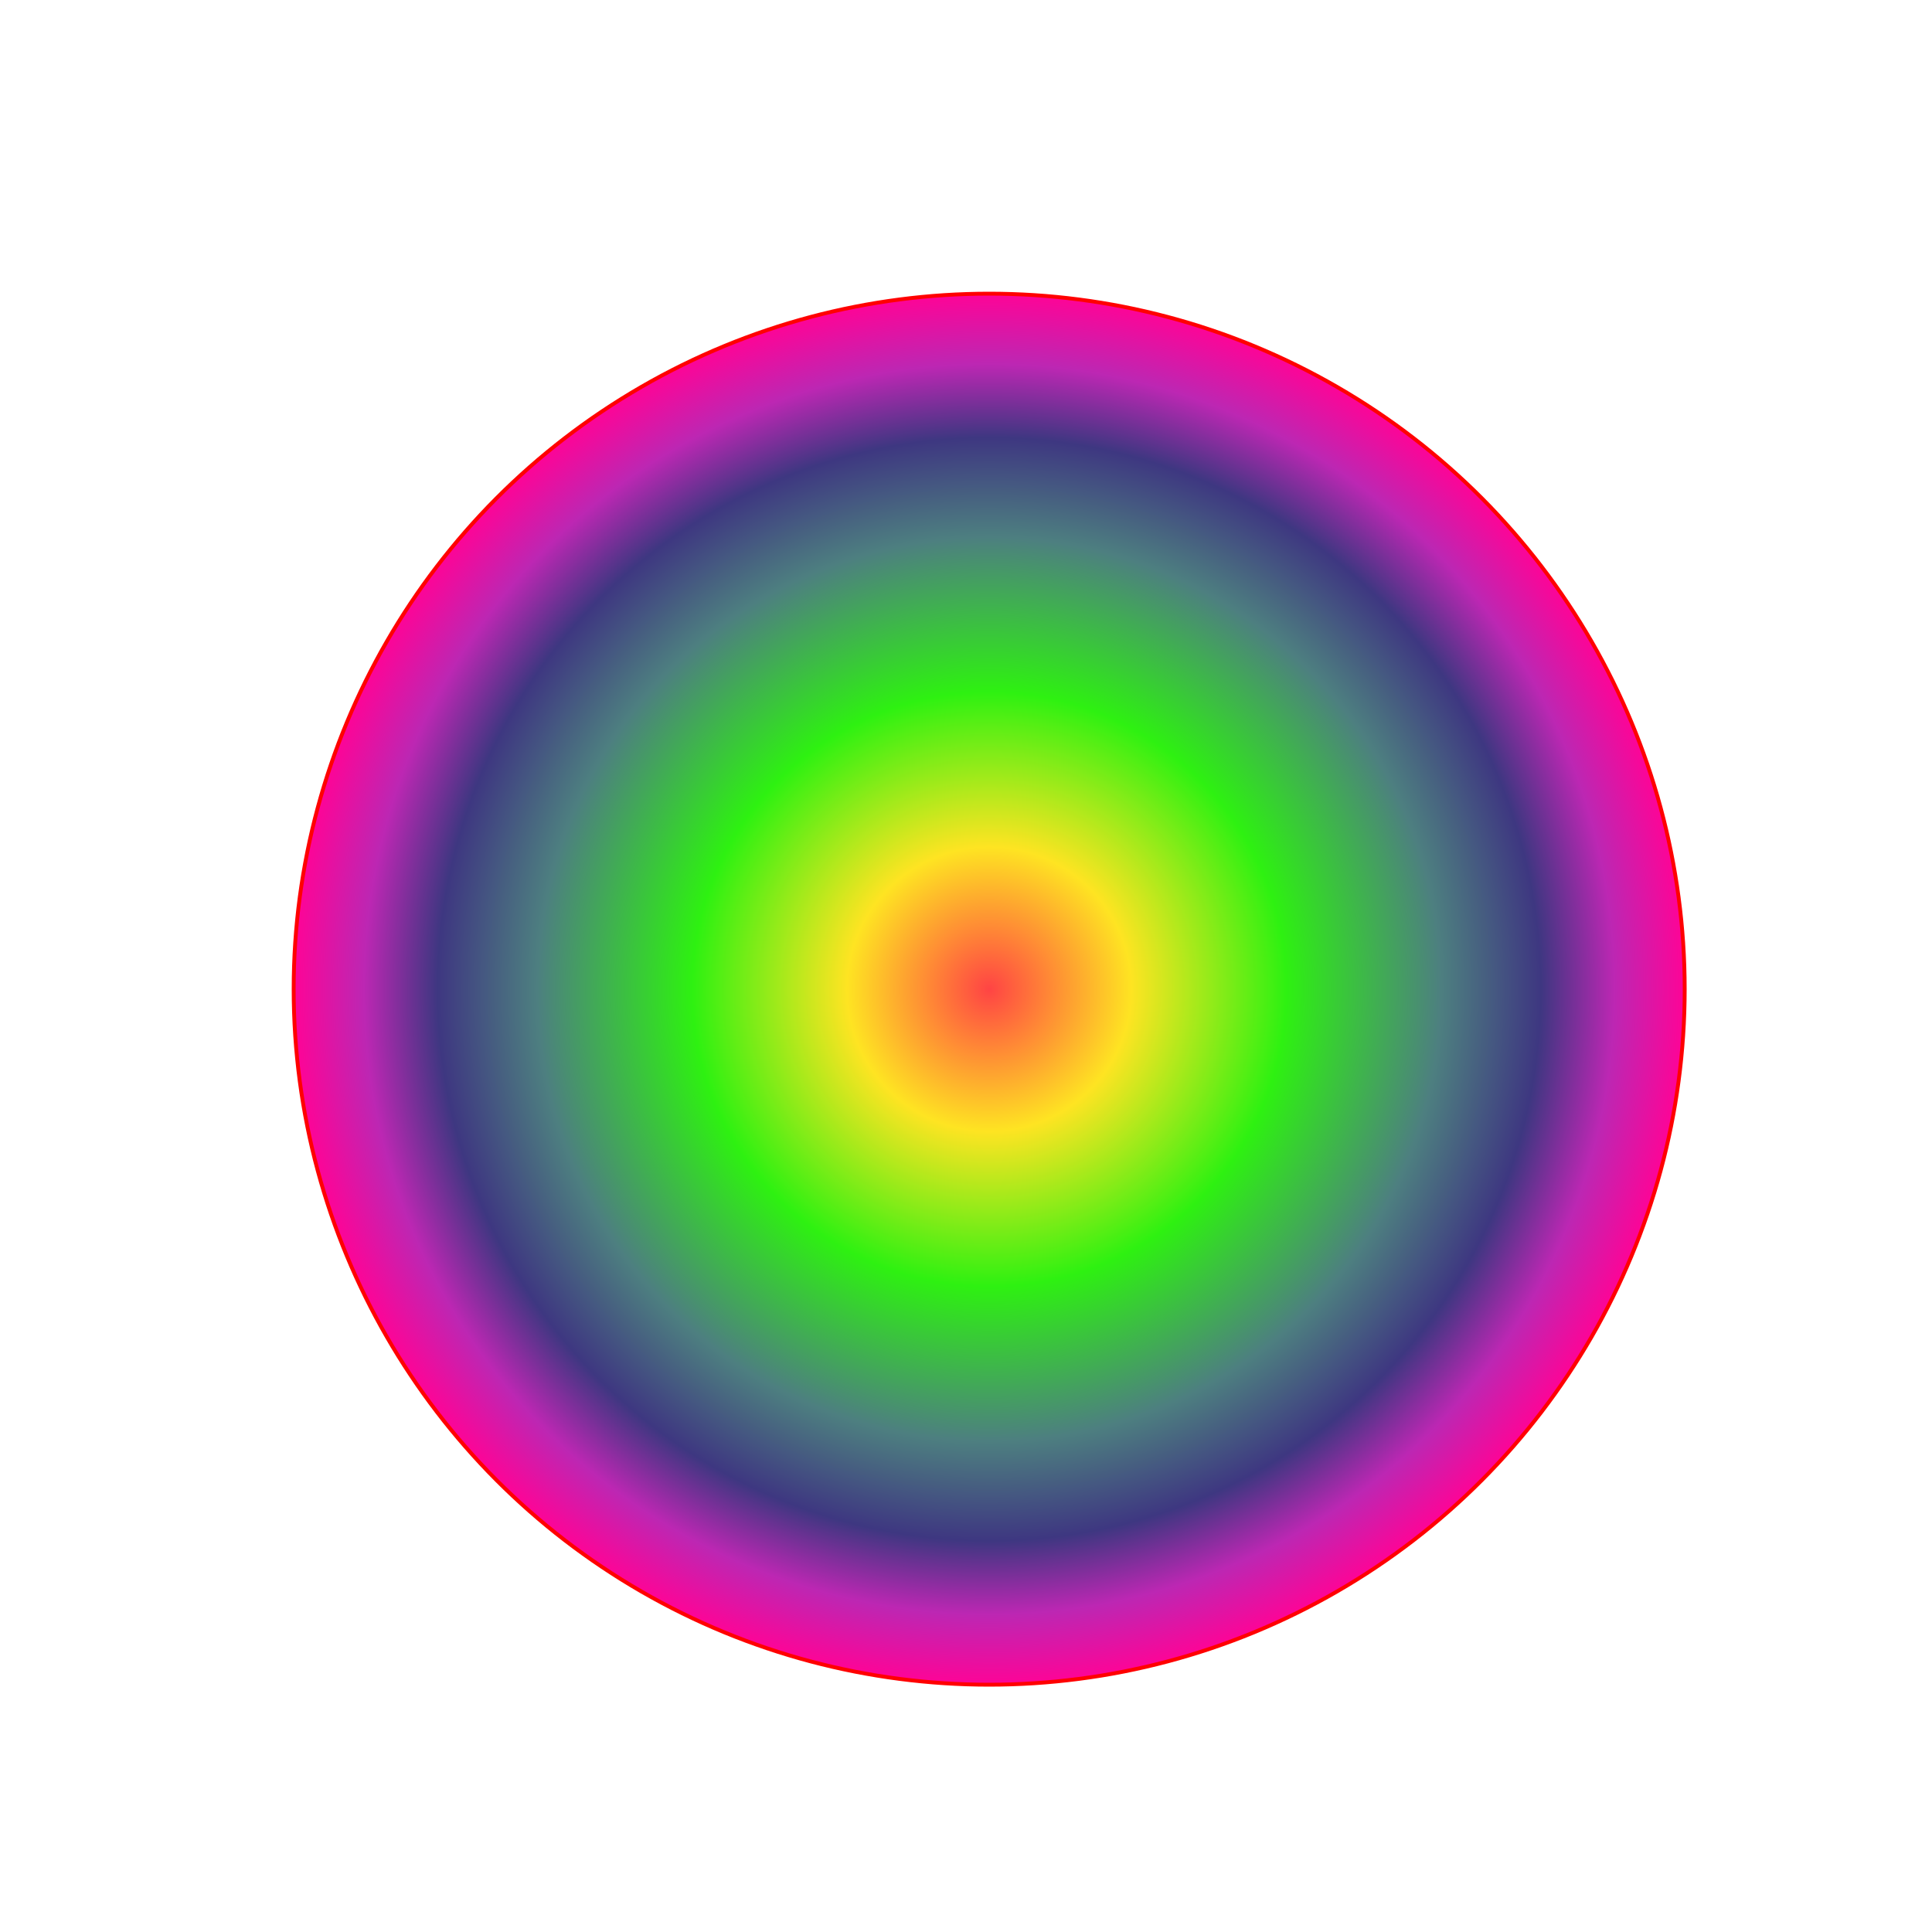 <?xml version="1.0" encoding="UTF-8" standalone="no"?>
<svg
   viewBox="0 0 500 500"
   version="1.1"
   id="svg1"
   sodipodi:docname="color.svg"
   inkscape:version="1.4 (e7c3feb100, 2024-10-09)"
   xmlns:inkscape="http://www.inkscape.org/namespaces/inkscape"
   xmlns:sodipodi="http://sodipodi.sourceforge.net/DTD/sodipodi-0.dtd"
   xmlns:xlink="http://www.w3.org/1999/xlink"
   xmlns="http://www.w3.org/2000/svg"
   xmlns:svg="http://www.w3.org/2000/svg">
  <defs
     id="defs1">
    <linearGradient
       id="linearGradient1"
       inkscape:collect="always">
      <stop
         style="stop-color:#ff4444;stop-opacity:1;"
         offset="0"
         id="stop1" />
      <stop
         style="stop-color:#fee422;stop-opacity:1;"
         offset="0.204"
         id="stop3" />
      <stop
         style="stop-color:#2ef111;stop-opacity:1;"
         offset="0.426"
         id="stop4" />
      <stop
         style="stop-color:#4d7f80;stop-opacity:1;"
         offset="0.648"
         id="stop5" />
      <stop
         style="stop-color:#3e3781;stop-opacity:1;"
         offset="0.791"
         id="stop6" />
      <stop
         style="stop-color:#bc27b3;stop-opacity:1;"
         offset="0.896"
         id="stop7" />
      <stop
         style="stop-color:#ff0396;stop-opacity:1;"
         offset="1"
         id="stop2" />
    </linearGradient>
    <radialGradient
       inkscape:collect="always"
       xlink:href="#linearGradient1"
       id="radialGradient2"
       cx="256"
       cy="256"
       fx="256"
       fy="256"
       r="180.5"
       gradientUnits="userSpaceOnUse" />
  </defs>
  <sodipodi:namedview
     id="namedview1"
     pagecolor="#ffffff"
     bordercolor="#000000"
     borderopacity="0.25"
     inkscape:showpageshadow="2"
     inkscape:pageopacity="0.0"
     inkscape:pagecheckerboard="0"
     inkscape:deskcolor="#d1d1d1"
     inkscape:zoom="1.598"
     inkscape:cx="250"
     inkscape:cy="250"
     inkscape:window-width="1920"
     inkscape:window-height="1008"
     inkscape:window-x="0"
     inkscape:window-y="0"
     inkscape:window-maximized="1"
     inkscape:current-layer="svg1" />
  <ellipse
     style="fill-rule:nonzero;stroke:rgb(255, 0, 0);fill:url(#radialGradient2)"
     cx="256"
     cy="256"
     rx="180"
     ry="180"
     id="ellipse1" />
</svg>
